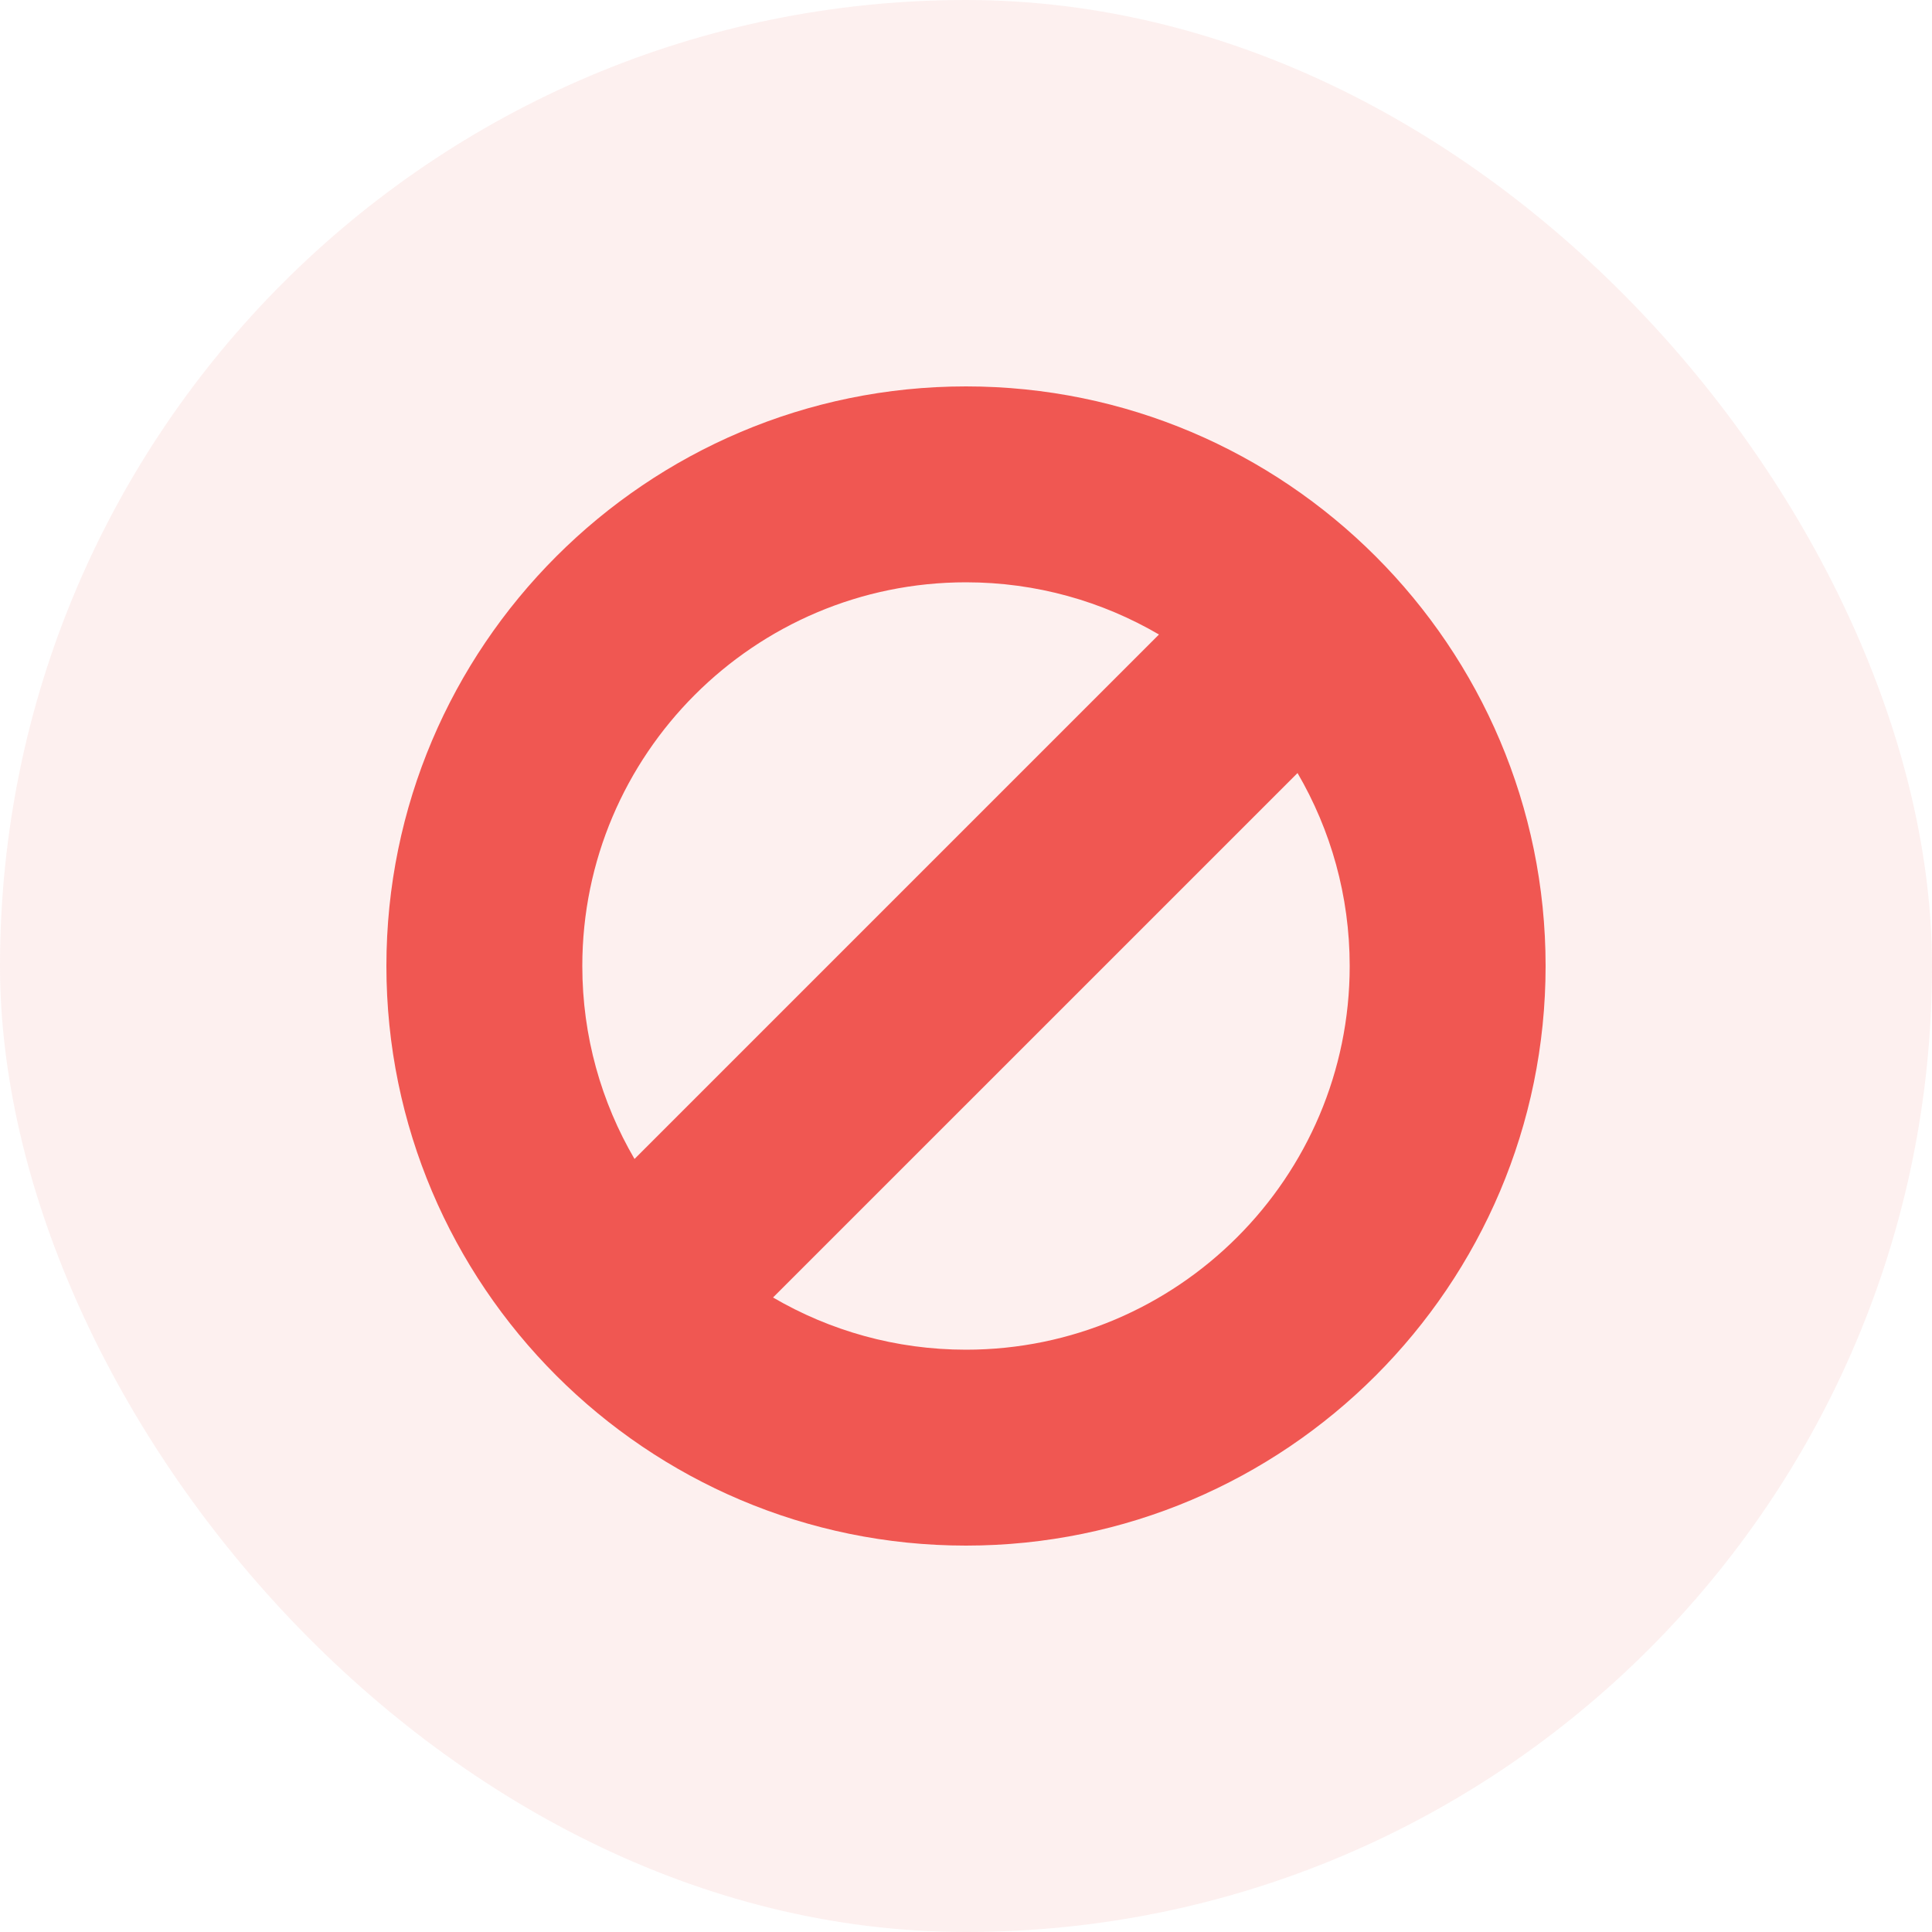 <svg width="50" height="50" viewBox="0 0 50 50" fill="none" xmlns="http://www.w3.org/2000/svg">
<rect width="50" height="50" rx="25" fill="#EE6A5F" fill-opacity="0.1"/>
<path d="M25 10C16.729 10 10 16.729 10 25C10 33.271 16.729 40 25 40C33.271 40 40 33.271 40 25C40 16.729 33.271 10 25 10ZM25 15.07C26.82 15.07 28.526 15.563 29.994 16.421L16.421 29.994C15.563 28.526 15.07 26.82 15.07 25C15.07 19.525 19.525 15.07 25 15.07ZM25 34.93C23.18 34.93 21.474 34.437 20.006 33.579L33.58 20.006C34.437 21.474 34.93 23.18 34.93 25C34.93 30.475 30.475 34.93 25 34.93Z" fill="#F05752"/>
</svg>
